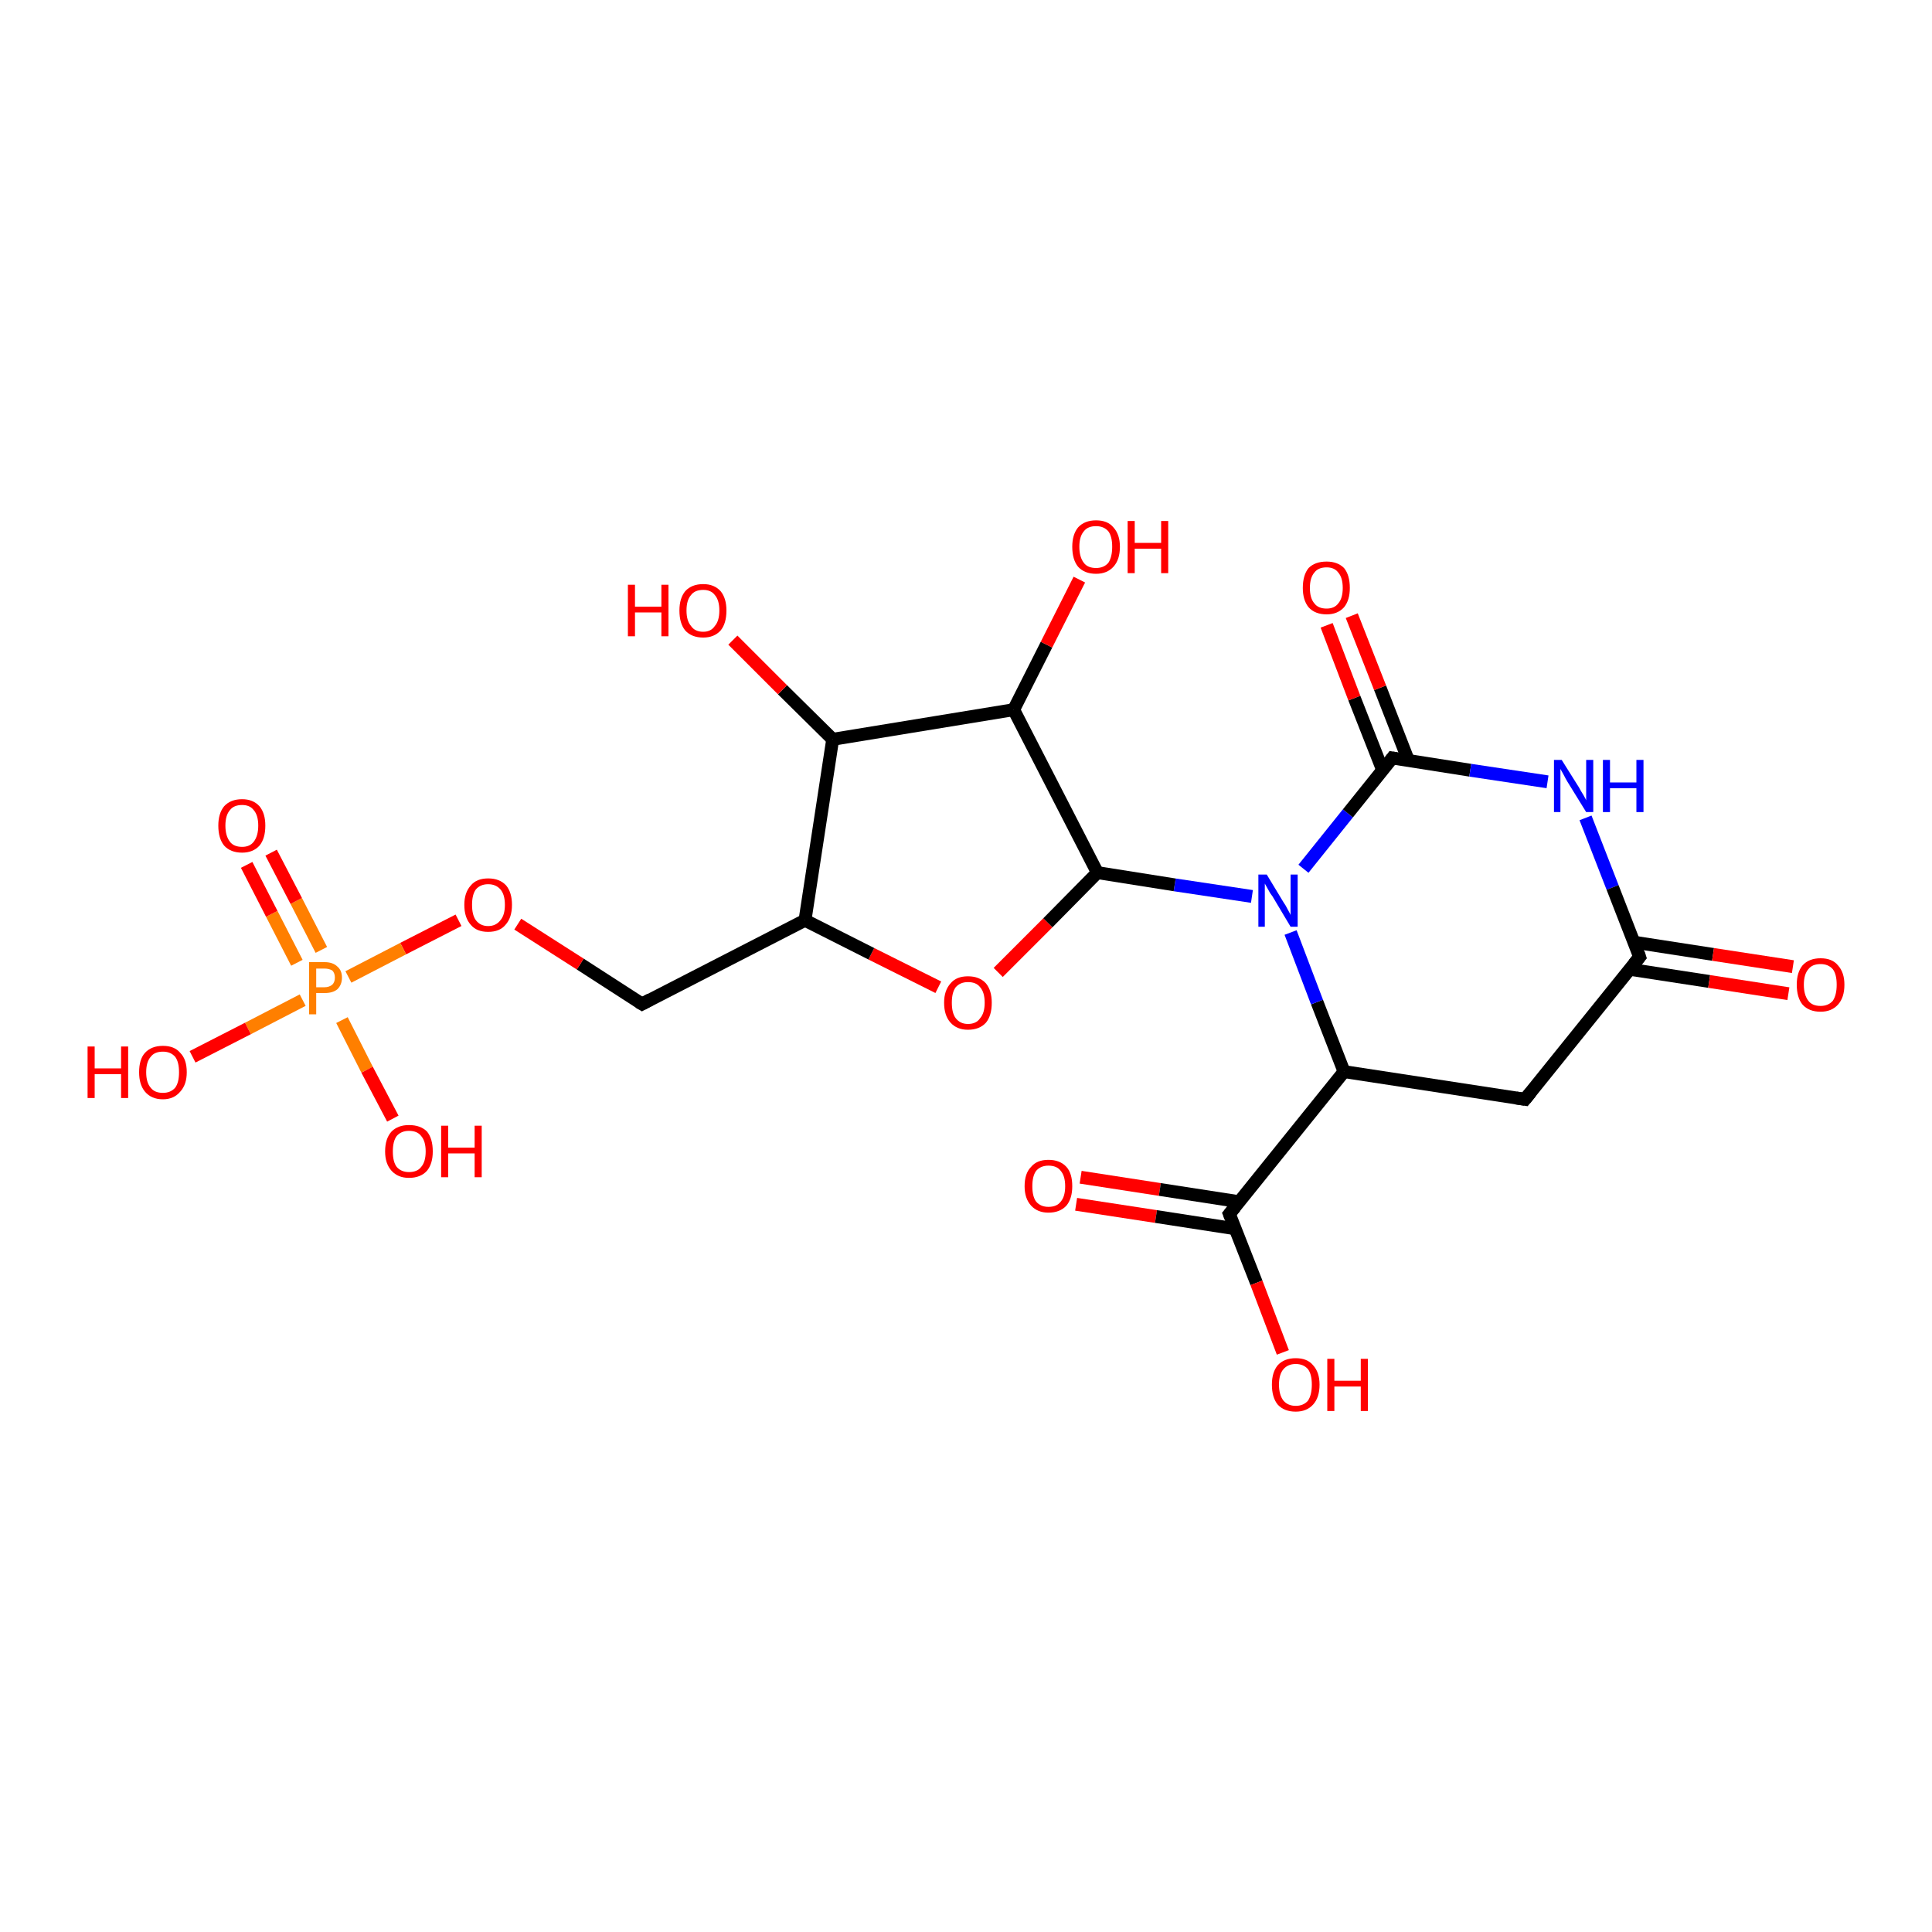 <?xml version='1.0' encoding='iso-8859-1'?>
<svg version='1.1' baseProfile='full'
              xmlns='http://www.w3.org/2000/svg'
                      xmlns:rdkit='http://www.rdkit.org/xml'
                      xmlns:xlink='http://www.w3.org/1999/xlink'
                  xml:space='preserve'
width='300px' height='300px' viewBox='0 0 300 300'>
<!-- END OF HEADER -->
<rect style='opacity:1.0;fill:#FFFFFF;stroke:none' width='300.0' height='300.0' x='0.0' y='0.0'> </rect>
<path class='bond-0 atom-0 atom-1' d='M 167.8,182.8 L 180.1,184.7' style='fill:none;fill-rule:evenodd;stroke:#FF0000;stroke-width:2.0px;stroke-linecap:butt;stroke-linejoin:miter;stroke-opacity:1' />
<path class='bond-0 atom-0 atom-1' d='M 180.1,184.7 L 192.4,186.6' style='fill:none;fill-rule:evenodd;stroke:#000000;stroke-width:2.0px;stroke-linecap:butt;stroke-linejoin:miter;stroke-opacity:1' />
<path class='bond-0 atom-0 atom-1' d='M 167.1,187.0 L 179.5,188.9' style='fill:none;fill-rule:evenodd;stroke:#FF0000;stroke-width:2.0px;stroke-linecap:butt;stroke-linejoin:miter;stroke-opacity:1' />
<path class='bond-0 atom-0 atom-1' d='M 179.5,188.9 L 191.8,190.8' style='fill:none;fill-rule:evenodd;stroke:#000000;stroke-width:2.0px;stroke-linecap:butt;stroke-linejoin:miter;stroke-opacity:1' />
<path class='bond-1 atom-1 atom-2' d='M 190.9,188.5 L 195.1,199.2' style='fill:none;fill-rule:evenodd;stroke:#000000;stroke-width:2.0px;stroke-linecap:butt;stroke-linejoin:miter;stroke-opacity:1' />
<path class='bond-1 atom-1 atom-2' d='M 195.1,199.2 L 199.2,210.0' style='fill:none;fill-rule:evenodd;stroke:#FF0000;stroke-width:2.0px;stroke-linecap:butt;stroke-linejoin:miter;stroke-opacity:1' />
<path class='bond-2 atom-1 atom-3' d='M 190.9,188.5 L 208.7,166.4' style='fill:none;fill-rule:evenodd;stroke:#000000;stroke-width:2.0px;stroke-linecap:butt;stroke-linejoin:miter;stroke-opacity:1' />
<path class='bond-3 atom-3 atom-4' d='M 208.7,166.4 L 204.5,155.6' style='fill:none;fill-rule:evenodd;stroke:#000000;stroke-width:2.0px;stroke-linecap:butt;stroke-linejoin:miter;stroke-opacity:1' />
<path class='bond-3 atom-3 atom-4' d='M 204.5,155.6 L 200.4,144.8' style='fill:none;fill-rule:evenodd;stroke:#0000FF;stroke-width:2.0px;stroke-linecap:butt;stroke-linejoin:miter;stroke-opacity:1' />
<path class='bond-4 atom-4 atom-5' d='M 202.4,134.9 L 209.3,126.3' style='fill:none;fill-rule:evenodd;stroke:#0000FF;stroke-width:2.0px;stroke-linecap:butt;stroke-linejoin:miter;stroke-opacity:1' />
<path class='bond-4 atom-4 atom-5' d='M 209.3,126.3 L 216.2,117.7' style='fill:none;fill-rule:evenodd;stroke:#000000;stroke-width:2.0px;stroke-linecap:butt;stroke-linejoin:miter;stroke-opacity:1' />
<path class='bond-5 atom-5 atom-6' d='M 218.7,118.1 L 214.3,106.8' style='fill:none;fill-rule:evenodd;stroke:#000000;stroke-width:2.0px;stroke-linecap:butt;stroke-linejoin:miter;stroke-opacity:1' />
<path class='bond-5 atom-5 atom-6' d='M 214.3,106.8 L 209.9,95.6' style='fill:none;fill-rule:evenodd;stroke:#FF0000;stroke-width:2.0px;stroke-linecap:butt;stroke-linejoin:miter;stroke-opacity:1' />
<path class='bond-5 atom-5 atom-6' d='M 214.7,119.6 L 210.3,108.4' style='fill:none;fill-rule:evenodd;stroke:#000000;stroke-width:2.0px;stroke-linecap:butt;stroke-linejoin:miter;stroke-opacity:1' />
<path class='bond-5 atom-5 atom-6' d='M 210.3,108.4 L 206.0,97.1' style='fill:none;fill-rule:evenodd;stroke:#FF0000;stroke-width:2.0px;stroke-linecap:butt;stroke-linejoin:miter;stroke-opacity:1' />
<path class='bond-6 atom-5 atom-7' d='M 216.2,117.7 L 228.3,119.6' style='fill:none;fill-rule:evenodd;stroke:#000000;stroke-width:2.0px;stroke-linecap:butt;stroke-linejoin:miter;stroke-opacity:1' />
<path class='bond-6 atom-5 atom-7' d='M 228.3,119.6 L 240.3,121.4' style='fill:none;fill-rule:evenodd;stroke:#0000FF;stroke-width:2.0px;stroke-linecap:butt;stroke-linejoin:miter;stroke-opacity:1' />
<path class='bond-7 atom-7 atom-8' d='M 246.2,127.0 L 250.4,137.8' style='fill:none;fill-rule:evenodd;stroke:#0000FF;stroke-width:2.0px;stroke-linecap:butt;stroke-linejoin:miter;stroke-opacity:1' />
<path class='bond-7 atom-7 atom-8' d='M 250.4,137.8 L 254.6,148.6' style='fill:none;fill-rule:evenodd;stroke:#000000;stroke-width:2.0px;stroke-linecap:butt;stroke-linejoin:miter;stroke-opacity:1' />
<path class='bond-8 atom-8 atom-9' d='M 253.0,150.5 L 265.4,152.4' style='fill:none;fill-rule:evenodd;stroke:#000000;stroke-width:2.0px;stroke-linecap:butt;stroke-linejoin:miter;stroke-opacity:1' />
<path class='bond-8 atom-8 atom-9' d='M 265.4,152.4 L 277.7,154.3' style='fill:none;fill-rule:evenodd;stroke:#FF0000;stroke-width:2.0px;stroke-linecap:butt;stroke-linejoin:miter;stroke-opacity:1' />
<path class='bond-8 atom-8 atom-9' d='M 253.7,146.3 L 266.0,148.2' style='fill:none;fill-rule:evenodd;stroke:#000000;stroke-width:2.0px;stroke-linecap:butt;stroke-linejoin:miter;stroke-opacity:1' />
<path class='bond-8 atom-8 atom-9' d='M 266.0,148.2 L 278.4,150.1' style='fill:none;fill-rule:evenodd;stroke:#FF0000;stroke-width:2.0px;stroke-linecap:butt;stroke-linejoin:miter;stroke-opacity:1' />
<path class='bond-9 atom-8 atom-10' d='M 254.6,148.6 L 236.8,170.7' style='fill:none;fill-rule:evenodd;stroke:#000000;stroke-width:2.0px;stroke-linecap:butt;stroke-linejoin:miter;stroke-opacity:1' />
<path class='bond-10 atom-4 atom-11' d='M 194.4,139.2 L 182.4,137.4' style='fill:none;fill-rule:evenodd;stroke:#0000FF;stroke-width:2.0px;stroke-linecap:butt;stroke-linejoin:miter;stroke-opacity:1' />
<path class='bond-10 atom-4 atom-11' d='M 182.4,137.4 L 170.4,135.5' style='fill:none;fill-rule:evenodd;stroke:#000000;stroke-width:2.0px;stroke-linecap:butt;stroke-linejoin:miter;stroke-opacity:1' />
<path class='bond-11 atom-11 atom-12' d='M 170.4,135.5 L 162.7,143.3' style='fill:none;fill-rule:evenodd;stroke:#000000;stroke-width:2.0px;stroke-linecap:butt;stroke-linejoin:miter;stroke-opacity:1' />
<path class='bond-11 atom-11 atom-12' d='M 162.7,143.3 L 155.0,151.0' style='fill:none;fill-rule:evenodd;stroke:#FF0000;stroke-width:2.0px;stroke-linecap:butt;stroke-linejoin:miter;stroke-opacity:1' />
<path class='bond-12 atom-12 atom-13' d='M 145.7,153.3 L 135.3,148.1' style='fill:none;fill-rule:evenodd;stroke:#FF0000;stroke-width:2.0px;stroke-linecap:butt;stroke-linejoin:miter;stroke-opacity:1' />
<path class='bond-12 atom-12 atom-13' d='M 135.3,148.1 L 125.0,142.9' style='fill:none;fill-rule:evenodd;stroke:#000000;stroke-width:2.0px;stroke-linecap:butt;stroke-linejoin:miter;stroke-opacity:1' />
<path class='bond-13 atom-13 atom-14' d='M 125.0,142.9 L 129.3,114.8' style='fill:none;fill-rule:evenodd;stroke:#000000;stroke-width:2.0px;stroke-linecap:butt;stroke-linejoin:miter;stroke-opacity:1' />
<path class='bond-14 atom-14 atom-15' d='M 129.3,114.8 L 121.5,107.1' style='fill:none;fill-rule:evenodd;stroke:#000000;stroke-width:2.0px;stroke-linecap:butt;stroke-linejoin:miter;stroke-opacity:1' />
<path class='bond-14 atom-14 atom-15' d='M 121.5,107.1 L 113.8,99.4' style='fill:none;fill-rule:evenodd;stroke:#FF0000;stroke-width:2.0px;stroke-linecap:butt;stroke-linejoin:miter;stroke-opacity:1' />
<path class='bond-15 atom-14 atom-16' d='M 129.3,114.8 L 157.4,110.2' style='fill:none;fill-rule:evenodd;stroke:#000000;stroke-width:2.0px;stroke-linecap:butt;stroke-linejoin:miter;stroke-opacity:1' />
<path class='bond-16 atom-16 atom-17' d='M 157.4,110.2 L 162.5,100.1' style='fill:none;fill-rule:evenodd;stroke:#000000;stroke-width:2.0px;stroke-linecap:butt;stroke-linejoin:miter;stroke-opacity:1' />
<path class='bond-16 atom-16 atom-17' d='M 162.5,100.1 L 167.6,90.0' style='fill:none;fill-rule:evenodd;stroke:#FF0000;stroke-width:2.0px;stroke-linecap:butt;stroke-linejoin:miter;stroke-opacity:1' />
<path class='bond-17 atom-13 atom-18' d='M 125.0,142.9 L 99.7,155.9' style='fill:none;fill-rule:evenodd;stroke:#000000;stroke-width:2.0px;stroke-linecap:butt;stroke-linejoin:miter;stroke-opacity:1' />
<path class='bond-18 atom-18 atom-19' d='M 99.7,155.9 L 90.1,149.7' style='fill:none;fill-rule:evenodd;stroke:#000000;stroke-width:2.0px;stroke-linecap:butt;stroke-linejoin:miter;stroke-opacity:1' />
<path class='bond-18 atom-18 atom-19' d='M 90.1,149.7 L 80.4,143.5' style='fill:none;fill-rule:evenodd;stroke:#FF0000;stroke-width:2.0px;stroke-linecap:butt;stroke-linejoin:miter;stroke-opacity:1' />
<path class='bond-19 atom-19 atom-20' d='M 71.2,142.9 L 62.6,147.3' style='fill:none;fill-rule:evenodd;stroke:#FF0000;stroke-width:2.0px;stroke-linecap:butt;stroke-linejoin:miter;stroke-opacity:1' />
<path class='bond-19 atom-19 atom-20' d='M 62.6,147.3 L 54.1,151.7' style='fill:none;fill-rule:evenodd;stroke:#FF7F00;stroke-width:2.0px;stroke-linecap:butt;stroke-linejoin:miter;stroke-opacity:1' />
<path class='bond-20 atom-20 atom-21' d='M 49.9,147.5 L 46.0,139.9' style='fill:none;fill-rule:evenodd;stroke:#FF7F00;stroke-width:2.0px;stroke-linecap:butt;stroke-linejoin:miter;stroke-opacity:1' />
<path class='bond-20 atom-20 atom-21' d='M 46.0,139.9 L 42.1,132.4' style='fill:none;fill-rule:evenodd;stroke:#FF0000;stroke-width:2.0px;stroke-linecap:butt;stroke-linejoin:miter;stroke-opacity:1' />
<path class='bond-20 atom-20 atom-21' d='M 46.1,149.5 L 42.2,141.9' style='fill:none;fill-rule:evenodd;stroke:#FF7F00;stroke-width:2.0px;stroke-linecap:butt;stroke-linejoin:miter;stroke-opacity:1' />
<path class='bond-20 atom-20 atom-21' d='M 42.2,141.9 L 38.3,134.3' style='fill:none;fill-rule:evenodd;stroke:#FF0000;stroke-width:2.0px;stroke-linecap:butt;stroke-linejoin:miter;stroke-opacity:1' />
<path class='bond-21 atom-20 atom-22' d='M 53.1,158.4 L 57.0,166.1' style='fill:none;fill-rule:evenodd;stroke:#FF7F00;stroke-width:2.0px;stroke-linecap:butt;stroke-linejoin:miter;stroke-opacity:1' />
<path class='bond-21 atom-20 atom-22' d='M 57.0,166.1 L 61.0,173.7' style='fill:none;fill-rule:evenodd;stroke:#FF0000;stroke-width:2.0px;stroke-linecap:butt;stroke-linejoin:miter;stroke-opacity:1' />
<path class='bond-22 atom-20 atom-23' d='M 47.0,155.3 L 38.5,159.7' style='fill:none;fill-rule:evenodd;stroke:#FF7F00;stroke-width:2.0px;stroke-linecap:butt;stroke-linejoin:miter;stroke-opacity:1' />
<path class='bond-22 atom-20 atom-23' d='M 38.5,159.7 L 29.9,164.1' style='fill:none;fill-rule:evenodd;stroke:#FF0000;stroke-width:2.0px;stroke-linecap:butt;stroke-linejoin:miter;stroke-opacity:1' />
<path class='bond-23 atom-10 atom-3' d='M 236.8,170.7 L 208.7,166.4' style='fill:none;fill-rule:evenodd;stroke:#000000;stroke-width:2.0px;stroke-linecap:butt;stroke-linejoin:miter;stroke-opacity:1' />
<path class='bond-24 atom-16 atom-11' d='M 157.4,110.2 L 170.4,135.5' style='fill:none;fill-rule:evenodd;stroke:#000000;stroke-width:2.0px;stroke-linecap:butt;stroke-linejoin:miter;stroke-opacity:1' />
<path d='M 191.1,189.0 L 190.9,188.5 L 191.8,187.4' style='fill:none;stroke:#000000;stroke-width:2.0px;stroke-linecap:butt;stroke-linejoin:miter;stroke-opacity:1;' />
<path d='M 215.9,118.1 L 216.2,117.7 L 216.8,117.8' style='fill:none;stroke:#000000;stroke-width:2.0px;stroke-linecap:butt;stroke-linejoin:miter;stroke-opacity:1;' />
<path d='M 254.4,148.0 L 254.6,148.6 L 253.7,149.7' style='fill:none;stroke:#000000;stroke-width:2.0px;stroke-linecap:butt;stroke-linejoin:miter;stroke-opacity:1;' />
<path d='M 237.7,169.6 L 236.8,170.7 L 235.4,170.5' style='fill:none;stroke:#000000;stroke-width:2.0px;stroke-linecap:butt;stroke-linejoin:miter;stroke-opacity:1;' />
<path d='M 101.0,155.2 L 99.7,155.9 L 99.2,155.6' style='fill:none;stroke:#000000;stroke-width:2.0px;stroke-linecap:butt;stroke-linejoin:miter;stroke-opacity:1;' />
<path class='atom-0' d='M 159.1 184.2
Q 159.1 182.2, 160.1 181.2
Q 161.0 180.1, 162.8 180.1
Q 164.6 180.1, 165.6 181.2
Q 166.5 182.2, 166.5 184.2
Q 166.5 186.1, 165.6 187.2
Q 164.6 188.3, 162.8 188.3
Q 161.1 188.3, 160.1 187.2
Q 159.1 186.1, 159.1 184.2
M 162.8 187.4
Q 164.1 187.4, 164.7 186.6
Q 165.4 185.8, 165.4 184.2
Q 165.4 182.6, 164.7 181.8
Q 164.1 181.0, 162.8 181.0
Q 161.6 181.0, 160.9 181.8
Q 160.3 182.6, 160.3 184.2
Q 160.3 185.8, 160.9 186.6
Q 161.6 187.4, 162.8 187.4
' fill='#FF0000'/>
<path class='atom-2' d='M 197.5 215.0
Q 197.5 213.1, 198.4 212.0
Q 199.4 210.9, 201.2 210.9
Q 203.0 210.9, 203.9 212.0
Q 204.9 213.1, 204.9 215.0
Q 204.9 217.0, 203.9 218.1
Q 202.9 219.2, 201.2 219.2
Q 199.4 219.2, 198.4 218.1
Q 197.5 217.0, 197.5 215.0
M 201.2 218.3
Q 202.4 218.3, 203.1 217.5
Q 203.7 216.6, 203.7 215.0
Q 203.7 213.4, 203.1 212.6
Q 202.4 211.8, 201.2 211.8
Q 200.0 211.8, 199.3 212.6
Q 198.6 213.4, 198.6 215.0
Q 198.6 216.6, 199.3 217.5
Q 200.0 218.3, 201.2 218.3
' fill='#FF0000'/>
<path class='atom-2' d='M 206.1 211.0
L 207.2 211.0
L 207.2 214.4
L 211.3 214.4
L 211.3 211.0
L 212.4 211.0
L 212.4 219.1
L 211.3 219.1
L 211.3 215.3
L 207.2 215.3
L 207.2 219.1
L 206.1 219.1
L 206.1 211.0
' fill='#FF0000'/>
<path class='atom-4' d='M 196.7 135.8
L 199.3 140.1
Q 199.6 140.5, 200.0 141.3
Q 200.4 142.0, 200.4 142.1
L 200.4 135.8
L 201.5 135.8
L 201.5 143.9
L 200.4 143.9
L 197.6 139.2
Q 197.2 138.7, 196.9 138.1
Q 196.5 137.4, 196.4 137.2
L 196.4 143.9
L 195.4 143.9
L 195.4 135.8
L 196.7 135.8
' fill='#0000FF'/>
<path class='atom-6' d='M 202.3 91.3
Q 202.3 89.3, 203.2 88.2
Q 204.2 87.2, 206.0 87.2
Q 207.7 87.2, 208.7 88.2
Q 209.6 89.3, 209.6 91.3
Q 209.6 93.2, 208.7 94.3
Q 207.7 95.4, 206.0 95.4
Q 204.2 95.4, 203.2 94.3
Q 202.3 93.2, 202.3 91.3
M 206.0 94.5
Q 207.2 94.5, 207.8 93.7
Q 208.5 92.9, 208.5 91.3
Q 208.5 89.7, 207.8 88.9
Q 207.2 88.1, 206.0 88.1
Q 204.7 88.1, 204.1 88.9
Q 203.4 89.7, 203.4 91.3
Q 203.4 92.9, 204.1 93.7
Q 204.7 94.5, 206.0 94.5
' fill='#FF0000'/>
<path class='atom-7' d='M 242.5 118.0
L 245.2 122.3
Q 245.4 122.7, 245.9 123.5
Q 246.3 124.2, 246.3 124.3
L 246.3 118.0
L 247.4 118.0
L 247.4 126.1
L 246.3 126.1
L 243.4 121.4
Q 243.1 120.9, 242.8 120.3
Q 242.4 119.6, 242.3 119.4
L 242.3 126.1
L 241.3 126.1
L 241.3 118.0
L 242.5 118.0
' fill='#0000FF'/>
<path class='atom-7' d='M 248.9 118.0
L 250.0 118.0
L 250.0 121.5
L 254.1 121.5
L 254.1 118.0
L 255.2 118.0
L 255.2 126.1
L 254.1 126.1
L 254.1 122.4
L 250.0 122.4
L 250.0 126.1
L 248.9 126.1
L 248.9 118.0
' fill='#0000FF'/>
<path class='atom-9' d='M 279.0 152.9
Q 279.0 151.0, 279.9 149.9
Q 280.9 148.8, 282.7 148.8
Q 284.5 148.8, 285.4 149.9
Q 286.4 151.0, 286.4 152.9
Q 286.4 154.9, 285.4 156.0
Q 284.4 157.1, 282.7 157.1
Q 280.9 157.1, 279.9 156.0
Q 279.0 154.9, 279.0 152.9
M 282.7 156.2
Q 283.9 156.2, 284.6 155.4
Q 285.2 154.5, 285.2 152.9
Q 285.2 151.3, 284.6 150.5
Q 283.9 149.7, 282.7 149.7
Q 281.4 149.7, 280.8 150.5
Q 280.1 151.3, 280.1 152.9
Q 280.1 154.5, 280.8 155.4
Q 281.4 156.2, 282.7 156.2
' fill='#FF0000'/>
<path class='atom-12' d='M 146.6 155.7
Q 146.6 153.8, 147.6 152.7
Q 148.5 151.6, 150.3 151.6
Q 152.1 151.6, 153.1 152.7
Q 154.0 153.8, 154.0 155.7
Q 154.0 157.7, 153.1 158.8
Q 152.1 159.9, 150.3 159.9
Q 148.6 159.9, 147.6 158.8
Q 146.6 157.7, 146.6 155.7
M 150.3 159.0
Q 151.6 159.0, 152.2 158.1
Q 152.9 157.3, 152.9 155.7
Q 152.9 154.1, 152.2 153.3
Q 151.6 152.5, 150.3 152.5
Q 149.1 152.5, 148.4 153.3
Q 147.8 154.1, 147.8 155.7
Q 147.8 157.3, 148.4 158.1
Q 149.1 159.0, 150.3 159.0
' fill='#FF0000'/>
<path class='atom-15' d='M 97.5 90.8
L 98.6 90.8
L 98.6 94.2
L 102.7 94.2
L 102.7 90.8
L 103.8 90.8
L 103.8 98.8
L 102.7 98.8
L 102.7 95.1
L 98.6 95.1
L 98.6 98.8
L 97.5 98.8
L 97.5 90.8
' fill='#FF0000'/>
<path class='atom-15' d='M 105.5 94.8
Q 105.5 92.9, 106.4 91.8
Q 107.4 90.7, 109.2 90.7
Q 110.9 90.7, 111.9 91.8
Q 112.8 92.9, 112.8 94.8
Q 112.8 96.8, 111.9 97.9
Q 110.9 99.0, 109.2 99.0
Q 107.4 99.0, 106.4 97.9
Q 105.5 96.8, 105.5 94.8
M 109.2 98.1
Q 110.4 98.1, 111.0 97.2
Q 111.7 96.4, 111.7 94.8
Q 111.7 93.2, 111.0 92.4
Q 110.4 91.6, 109.2 91.6
Q 107.9 91.6, 107.3 92.4
Q 106.6 93.2, 106.6 94.8
Q 106.6 96.4, 107.3 97.2
Q 107.9 98.1, 109.2 98.1
' fill='#FF0000'/>
<path class='atom-17' d='M 166.5 84.9
Q 166.5 83.0, 167.4 81.9
Q 168.4 80.8, 170.2 80.8
Q 172.0 80.8, 172.9 81.9
Q 173.9 83.0, 173.9 84.9
Q 173.9 86.9, 172.9 88.0
Q 171.9 89.1, 170.2 89.1
Q 168.4 89.1, 167.4 88.0
Q 166.5 86.9, 166.5 84.9
M 170.2 88.2
Q 171.4 88.2, 172.1 87.4
Q 172.7 86.5, 172.7 84.9
Q 172.7 83.3, 172.1 82.5
Q 171.4 81.7, 170.2 81.7
Q 168.9 81.7, 168.3 82.5
Q 167.6 83.3, 167.6 84.9
Q 167.6 86.5, 168.3 87.4
Q 168.9 88.2, 170.2 88.2
' fill='#FF0000'/>
<path class='atom-17' d='M 175.1 80.9
L 176.2 80.9
L 176.2 84.3
L 180.3 84.3
L 180.3 80.9
L 181.4 80.9
L 181.4 89.0
L 180.3 89.0
L 180.3 85.2
L 176.2 85.2
L 176.2 89.0
L 175.1 89.0
L 175.1 80.9
' fill='#FF0000'/>
<path class='atom-19' d='M 72.1 140.5
Q 72.1 138.6, 73.1 137.5
Q 74.0 136.4, 75.8 136.4
Q 77.6 136.4, 78.6 137.5
Q 79.5 138.6, 79.5 140.5
Q 79.5 142.5, 78.5 143.6
Q 77.6 144.7, 75.8 144.7
Q 74.0 144.7, 73.1 143.6
Q 72.1 142.5, 72.1 140.5
M 75.8 143.8
Q 77.0 143.8, 77.7 142.9
Q 78.4 142.1, 78.4 140.5
Q 78.4 138.9, 77.7 138.1
Q 77.0 137.3, 75.8 137.3
Q 74.6 137.3, 73.9 138.1
Q 73.3 138.9, 73.3 140.5
Q 73.3 142.1, 73.9 142.9
Q 74.6 143.8, 75.8 143.8
' fill='#FF0000'/>
<path class='atom-20' d='M 50.4 149.4
Q 51.7 149.4, 52.4 150.1
Q 53.1 150.7, 53.1 151.8
Q 53.1 152.9, 52.4 153.6
Q 51.7 154.2, 50.4 154.2
L 49.1 154.2
L 49.1 157.5
L 48.0 157.5
L 48.0 149.4
L 50.4 149.4
M 50.4 153.3
Q 51.1 153.3, 51.6 152.9
Q 52.0 152.5, 52.0 151.8
Q 52.0 151.1, 51.6 150.7
Q 51.1 150.4, 50.4 150.4
L 49.1 150.4
L 49.1 153.3
L 50.4 153.3
' fill='#FF7F00'/>
<path class='atom-21' d='M 33.9 128.2
Q 33.9 126.3, 34.8 125.2
Q 35.8 124.1, 37.6 124.1
Q 39.3 124.1, 40.3 125.2
Q 41.2 126.3, 41.2 128.2
Q 41.2 130.2, 40.3 131.3
Q 39.3 132.4, 37.6 132.4
Q 35.8 132.4, 34.8 131.3
Q 33.9 130.2, 33.9 128.2
M 37.6 131.5
Q 38.8 131.5, 39.4 130.7
Q 40.1 129.8, 40.1 128.2
Q 40.1 126.6, 39.4 125.8
Q 38.8 125.0, 37.6 125.0
Q 36.3 125.0, 35.7 125.8
Q 35.0 126.6, 35.0 128.2
Q 35.0 129.8, 35.7 130.7
Q 36.3 131.5, 37.6 131.5
' fill='#FF0000'/>
<path class='atom-22' d='M 59.8 178.8
Q 59.8 176.8, 60.8 175.7
Q 61.8 174.7, 63.5 174.7
Q 65.3 174.7, 66.3 175.7
Q 67.2 176.8, 67.2 178.8
Q 67.2 180.7, 66.3 181.8
Q 65.3 182.9, 63.5 182.9
Q 61.8 182.9, 60.8 181.8
Q 59.8 180.7, 59.8 178.8
M 63.5 182.0
Q 64.8 182.0, 65.4 181.2
Q 66.1 180.4, 66.1 178.8
Q 66.1 177.2, 65.4 176.4
Q 64.8 175.6, 63.5 175.6
Q 62.3 175.6, 61.6 176.4
Q 61.0 177.2, 61.0 178.8
Q 61.0 180.4, 61.6 181.2
Q 62.3 182.0, 63.5 182.0
' fill='#FF0000'/>
<path class='atom-22' d='M 68.5 174.8
L 69.6 174.8
L 69.6 178.2
L 73.7 178.2
L 73.7 174.8
L 74.8 174.8
L 74.8 182.8
L 73.7 182.8
L 73.7 179.1
L 69.6 179.1
L 69.6 182.8
L 68.5 182.8
L 68.5 174.8
' fill='#FF0000'/>
<path class='atom-23' d='M 13.6 162.5
L 14.7 162.5
L 14.7 165.9
L 18.8 165.9
L 18.8 162.5
L 19.9 162.5
L 19.9 170.5
L 18.8 170.5
L 18.8 166.8
L 14.7 166.8
L 14.7 170.5
L 13.6 170.5
L 13.6 162.5
' fill='#FF0000'/>
<path class='atom-23' d='M 21.6 166.5
Q 21.6 164.5, 22.5 163.5
Q 23.5 162.4, 25.3 162.4
Q 27.1 162.4, 28.0 163.5
Q 29.0 164.5, 29.0 166.5
Q 29.0 168.4, 28.0 169.5
Q 27.0 170.7, 25.3 170.7
Q 23.5 170.7, 22.5 169.5
Q 21.6 168.4, 21.6 166.5
M 25.3 169.7
Q 26.5 169.7, 27.2 168.9
Q 27.8 168.1, 27.8 166.5
Q 27.8 164.9, 27.2 164.1
Q 26.5 163.3, 25.3 163.3
Q 24.0 163.3, 23.4 164.1
Q 22.7 164.9, 22.7 166.5
Q 22.7 168.1, 23.4 168.9
Q 24.0 169.7, 25.3 169.7
' fill='#FF0000'/>
</svg>

